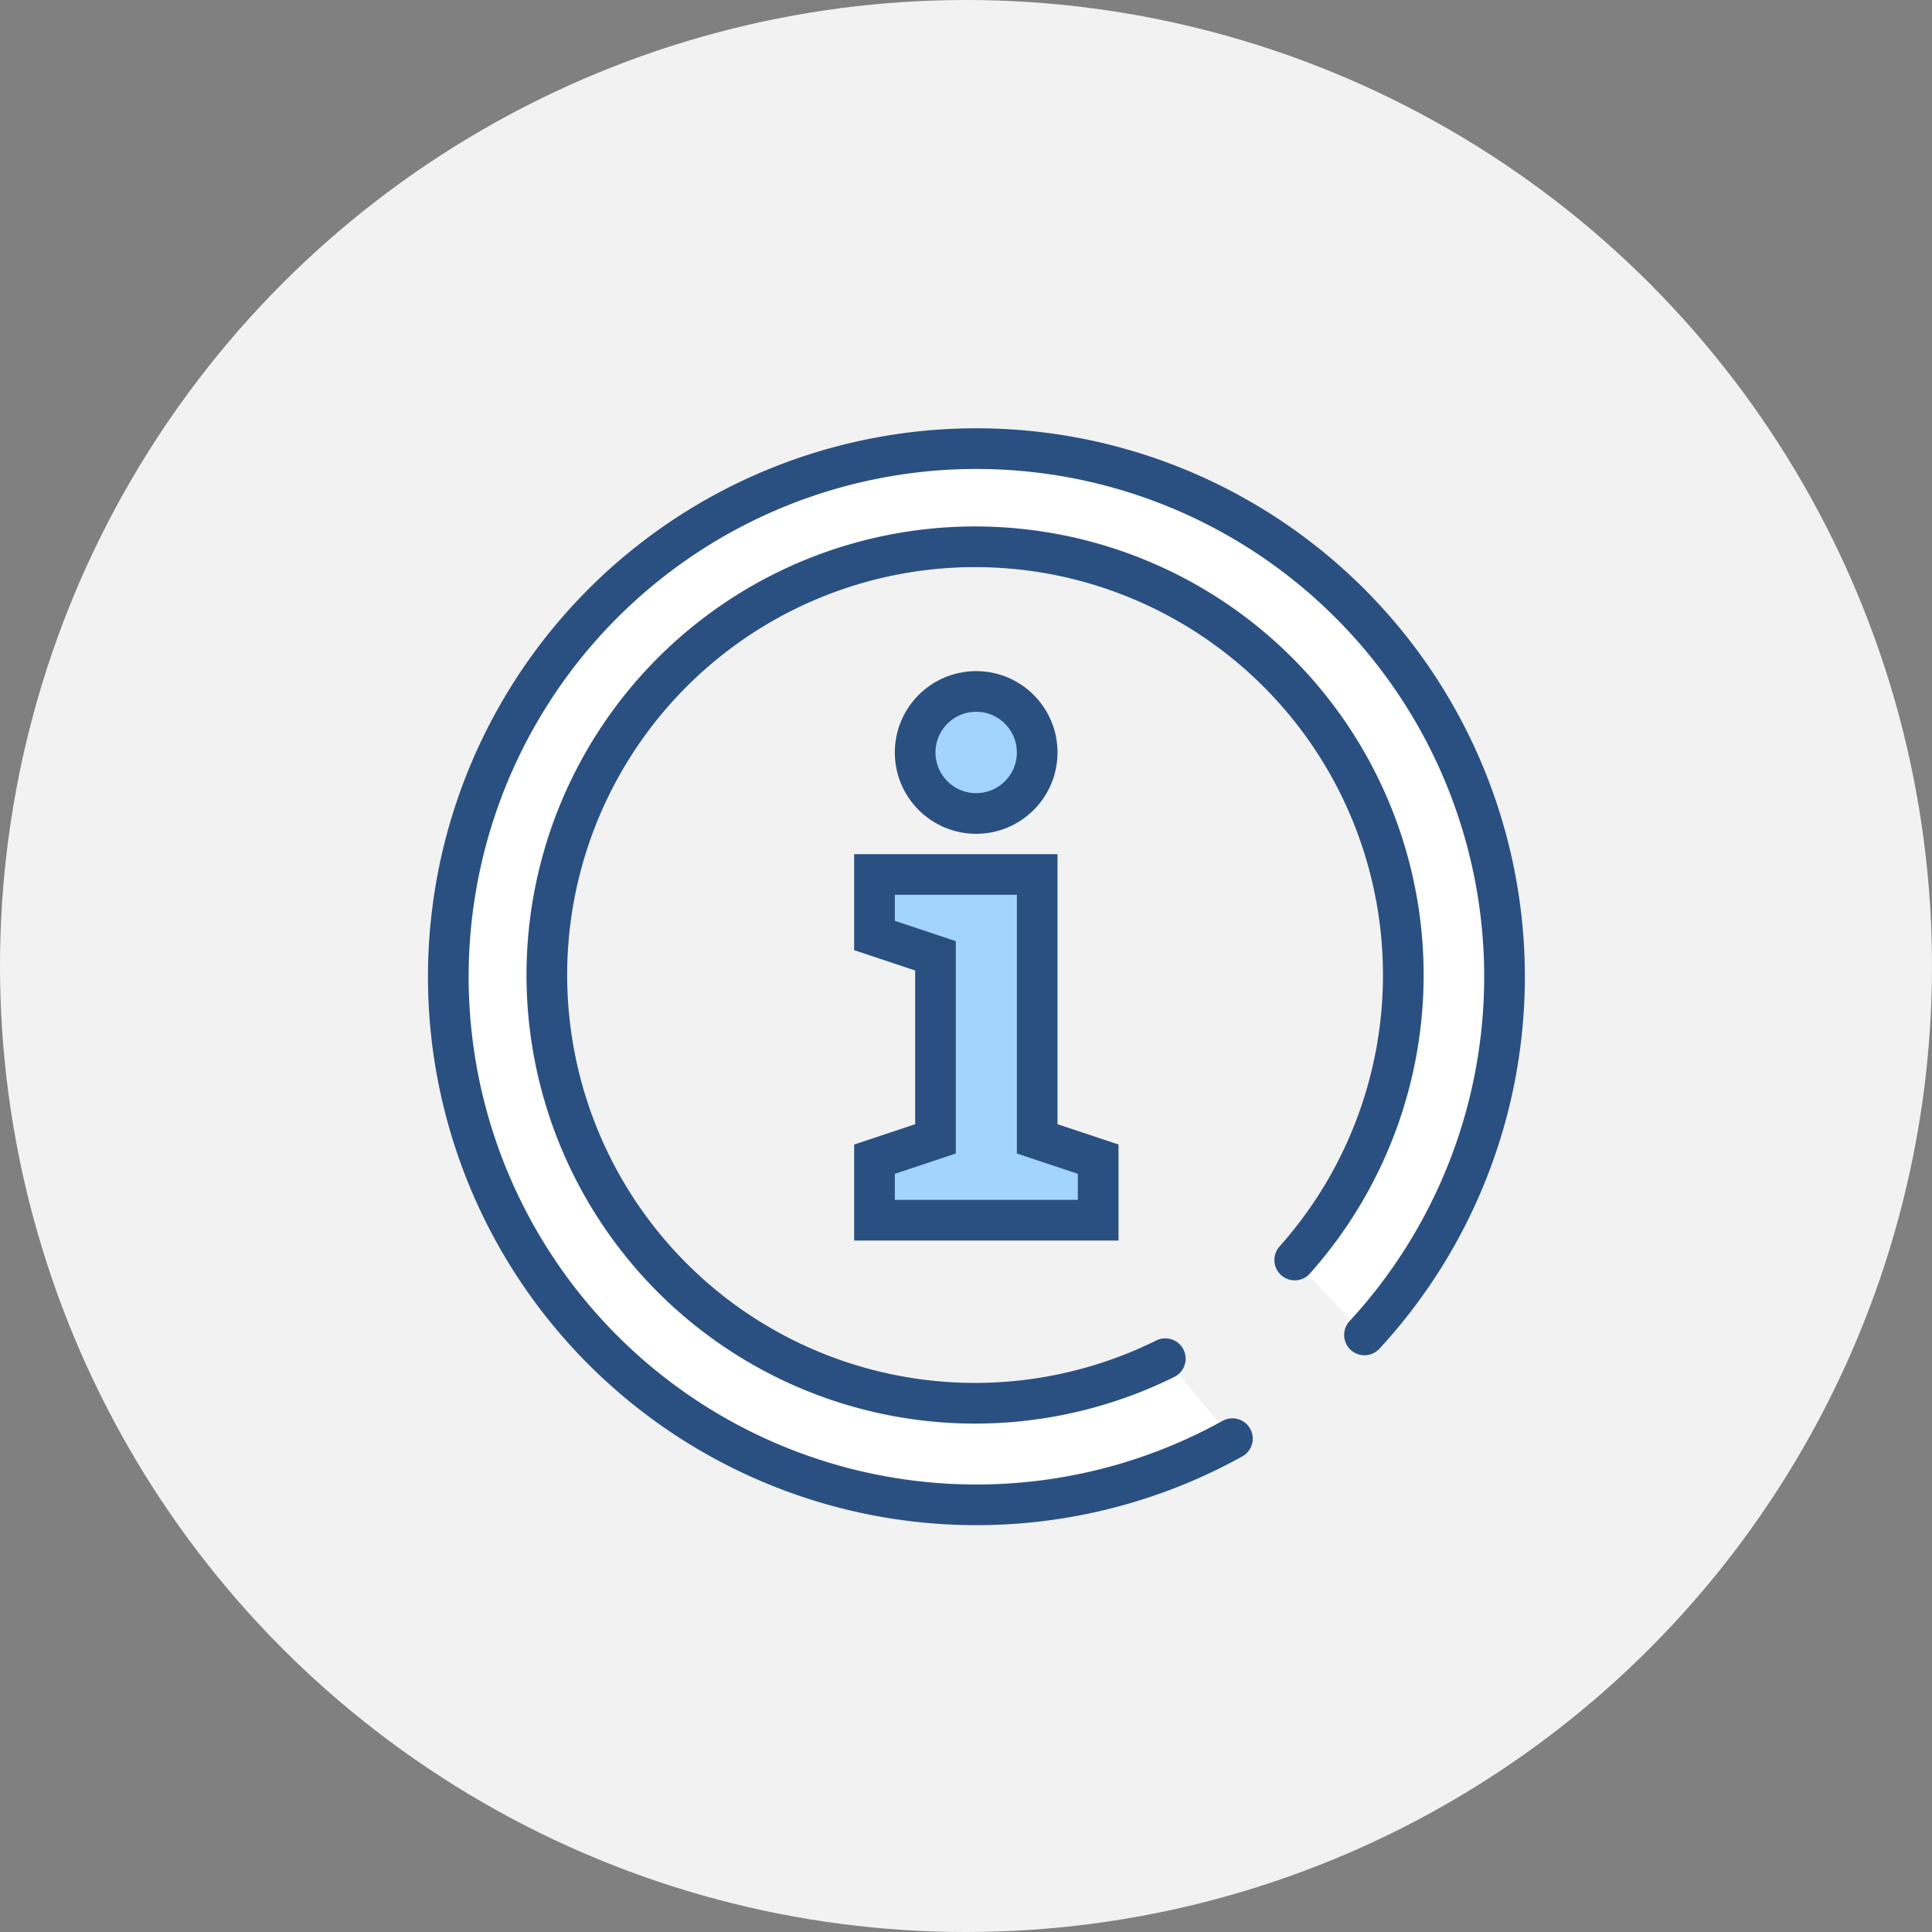 <svg xmlns="http://www.w3.org/2000/svg" xmlns:xlink="http://www.w3.org/1999/xlink" width="95" height="95" viewBox="0 0 95 95">
  <rect x="0" y="0" width="95" height="95" fill="#808080" stroke="none"/>
  <defs>
    <clipPath id="clip-path">
      <rect id="사각형_153" data-name="사각형 153" width="54" height="54" fill="none"/>
    </clipPath>
  </defs>
  <g id="img" transform="translate(-1150 -935)">
    <circle id="타원_8" data-name="타원 8" cx="47.5" cy="47.5" r="47.5" transform="translate(1150 935)" fill="#f2f2f2"/>
    <g id="그룹_184" data-name="그룹 184" transform="translate(1171 956)" clip-path="url(#clip-path)">
      <path id="패스_420" data-name="패스 420" d="M39.6,49.743a26.031,26.031,0,1,1,6.494-5.1l-3.433-3.685A21.054,21.054,0,1,0,36.3,45.809Z" fill="#fff"/>
      <path id="패스_421" data-name="패스 421" d="M36.3,45.809a21.057,21.057,0,1,1,6.364-4.853" fill="none" stroke="#2a5082" stroke-linecap="round" stroke-linejoin="round" stroke-width="2"/>
      <path id="패스_422" data-name="패스 422" d="M46.094,44.641a25.968,25.968,0,1,0-6.494,5.1" fill="none" stroke="#2a5082" stroke-linecap="round" stroke-linejoin="round" stroke-width="2"/>
      <path id="패스_423" data-name="패스 423" d="M22,39V36l3-1V26l-3-1V22h8V35l3,1v3Z" fill="#a3d4ff"/>
      <path id="패스_424" data-name="패스 424" d="M22,39V36l3-1V26l-3-1V22h8V35l3,1v3Z" fill="none" stroke="#2a5082" stroke-miterlimit="10" stroke-width="2"/>
      <path id="패스_425" data-name="패스 425" d="M24,16a3,3,0,1,0,3-3,3,3,0,0,0-3,3" fill="#a3d4ff"/>
      <circle id="타원_20" data-name="타원 20" cx="3" cy="3" r="3" transform="translate(24 13)" fill="none" stroke="#2a5082" stroke-miterlimit="10" stroke-width="2"/>
    </g>
  </g>
</svg>
